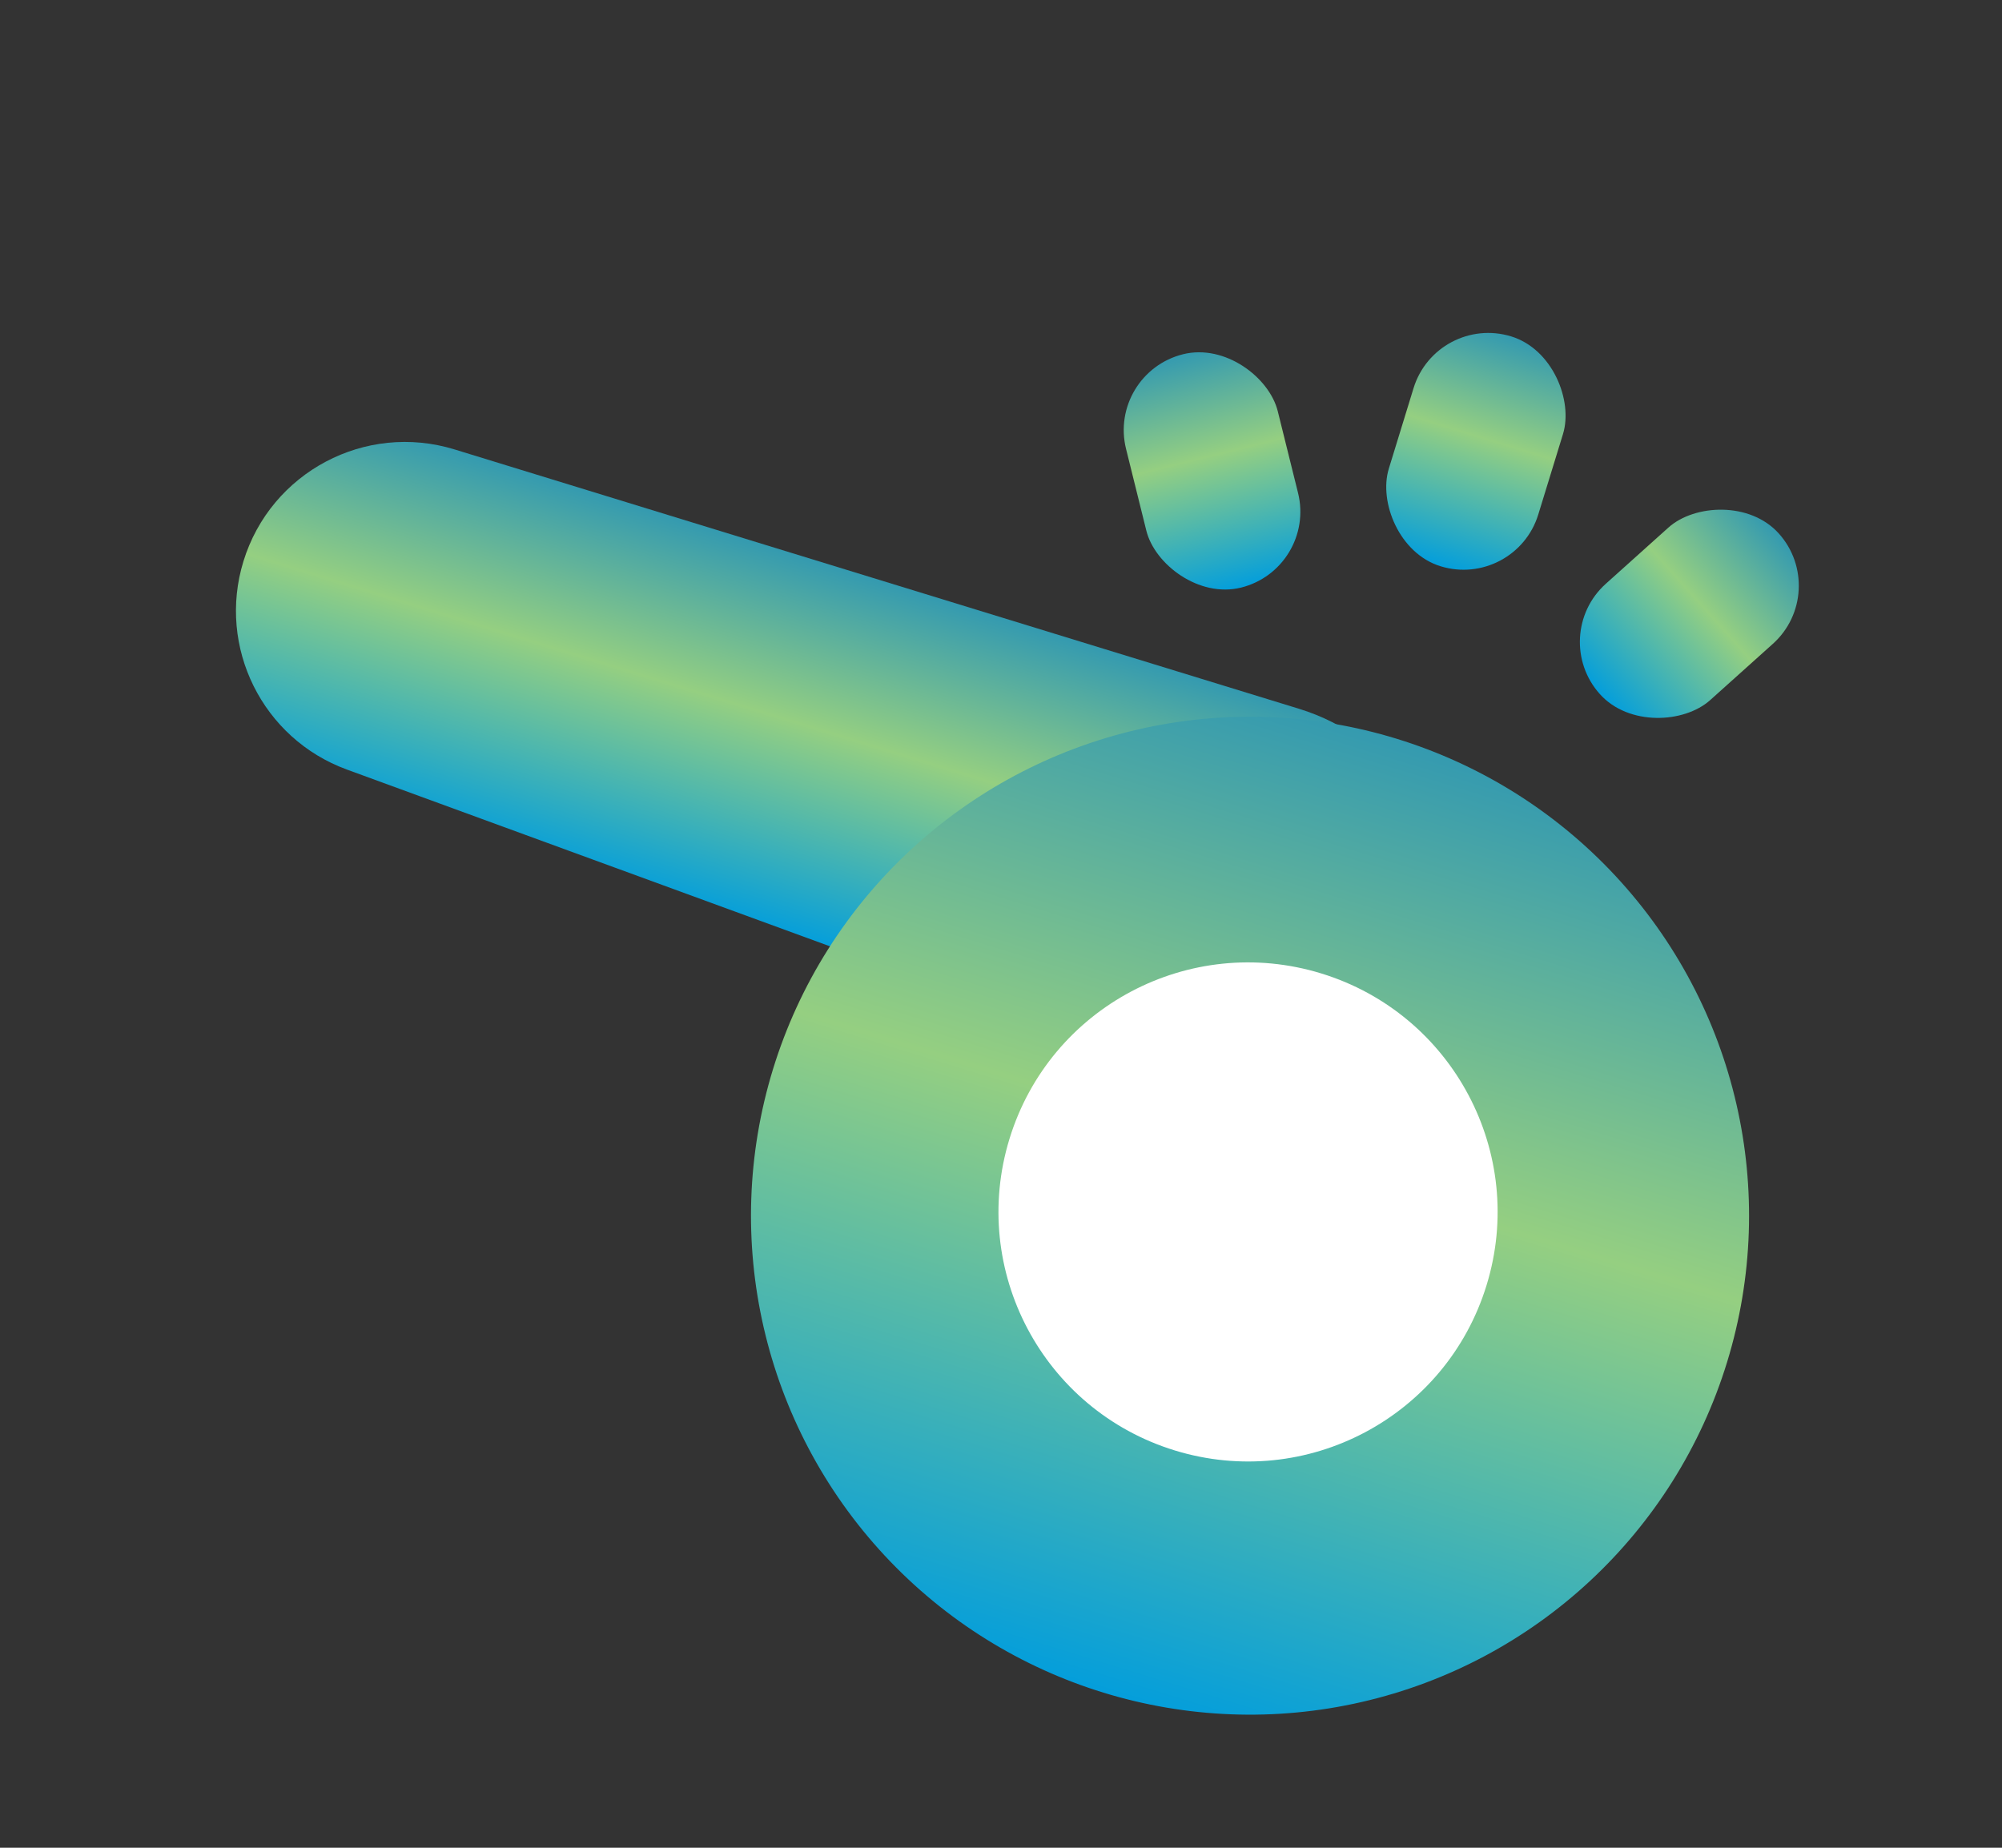 <svg width="143" height="132" viewBox="0 0 143 132" fill="none" xmlns="http://www.w3.org/2000/svg">
<rect x="0" y="0" width="143" height="132" fill="#333333" stroke="none"/>
<path d="M17.388 40.099C19.345 33.727 26.097 30.149 32.468 32.106L92.791 50.635C99.371 52.656 103.73 58.895 103.366 65.768L102.702 78.279L61.74 68.502L24.777 54.975C18.75 52.77 15.504 46.233 17.388 40.099Z" fill="url(#paint0_linear_369_1590)"/>
<circle cx="89.288" cy="86.847" r="35.645" transform="rotate(17.075 89.288 86.847)" fill="url(#paint1_linear_369_1590)"/>
<circle cx="89.146" cy="86.579" r="17.823" transform="rotate(17.075 89.146 86.579)" fill="white"/>
<rect x="79.088" y="26.649" width="11.166" height="17.178" rx="5.583" transform="rotate(-13.932 79.088 26.649)" fill="url(#paint2_linear_369_1590)"/>
<rect width="11.166" height="17.178" rx="5.583" transform="matrix(-0.668 -0.744 -0.744 0.668 130.787 42.265)" fill="url(#paint3_linear_369_1590)"/>
<rect x="102.607" y="22.393" width="11.166" height="17.178" rx="5.583" transform="rotate(17.075 102.607 22.393)" fill="url(#paint4_linear_369_1590)"/>
<defs>
<linearGradient id="paint0_linear_369_1590" x1="65.269" y1="42.181" x2="57.577" y2="67.223" gradientUnits="userSpaceOnUse">
<stop stop-color="#349AB0"/>
<stop offset="0.438" stop-color="#95CF81"/>
<stop offset="1" stop-color="#049EDB"/>
</linearGradient>
<linearGradient id="paint1_linear_369_1590" x1="89.288" y1="51.202" x2="89.288" y2="122.493" gradientUnits="userSpaceOnUse">
<stop stop-color="#349AB0"/>
<stop offset="0.438" stop-color="#95CF81"/>
<stop offset="1" stop-color="#049EDB"/>
</linearGradient>
<linearGradient id="paint2_linear_369_1590" x1="84.671" y1="26.649" x2="84.671" y2="43.827" gradientUnits="userSpaceOnUse">
<stop stop-color="#349AB0"/>
<stop offset="0.438" stop-color="#95CF81"/>
<stop offset="1" stop-color="#049EDB"/>
</linearGradient>
<linearGradient id="paint3_linear_369_1590" x1="5.583" y1="0" x2="5.583" y2="17.178" gradientUnits="userSpaceOnUse">
<stop stop-color="#349AB0"/>
<stop offset="0.438" stop-color="#95CF81"/>
<stop offset="1" stop-color="#049EDB"/>
</linearGradient>
<linearGradient id="paint4_linear_369_1590" x1="108.19" y1="22.393" x2="108.19" y2="39.571" gradientUnits="userSpaceOnUse">
<stop stop-color="#349AB0"/>
<stop offset="0.438" stop-color="#95CF81"/>
<stop offset="1" stop-color="#049EDB"/>
</linearGradient>
</defs>
</svg>
